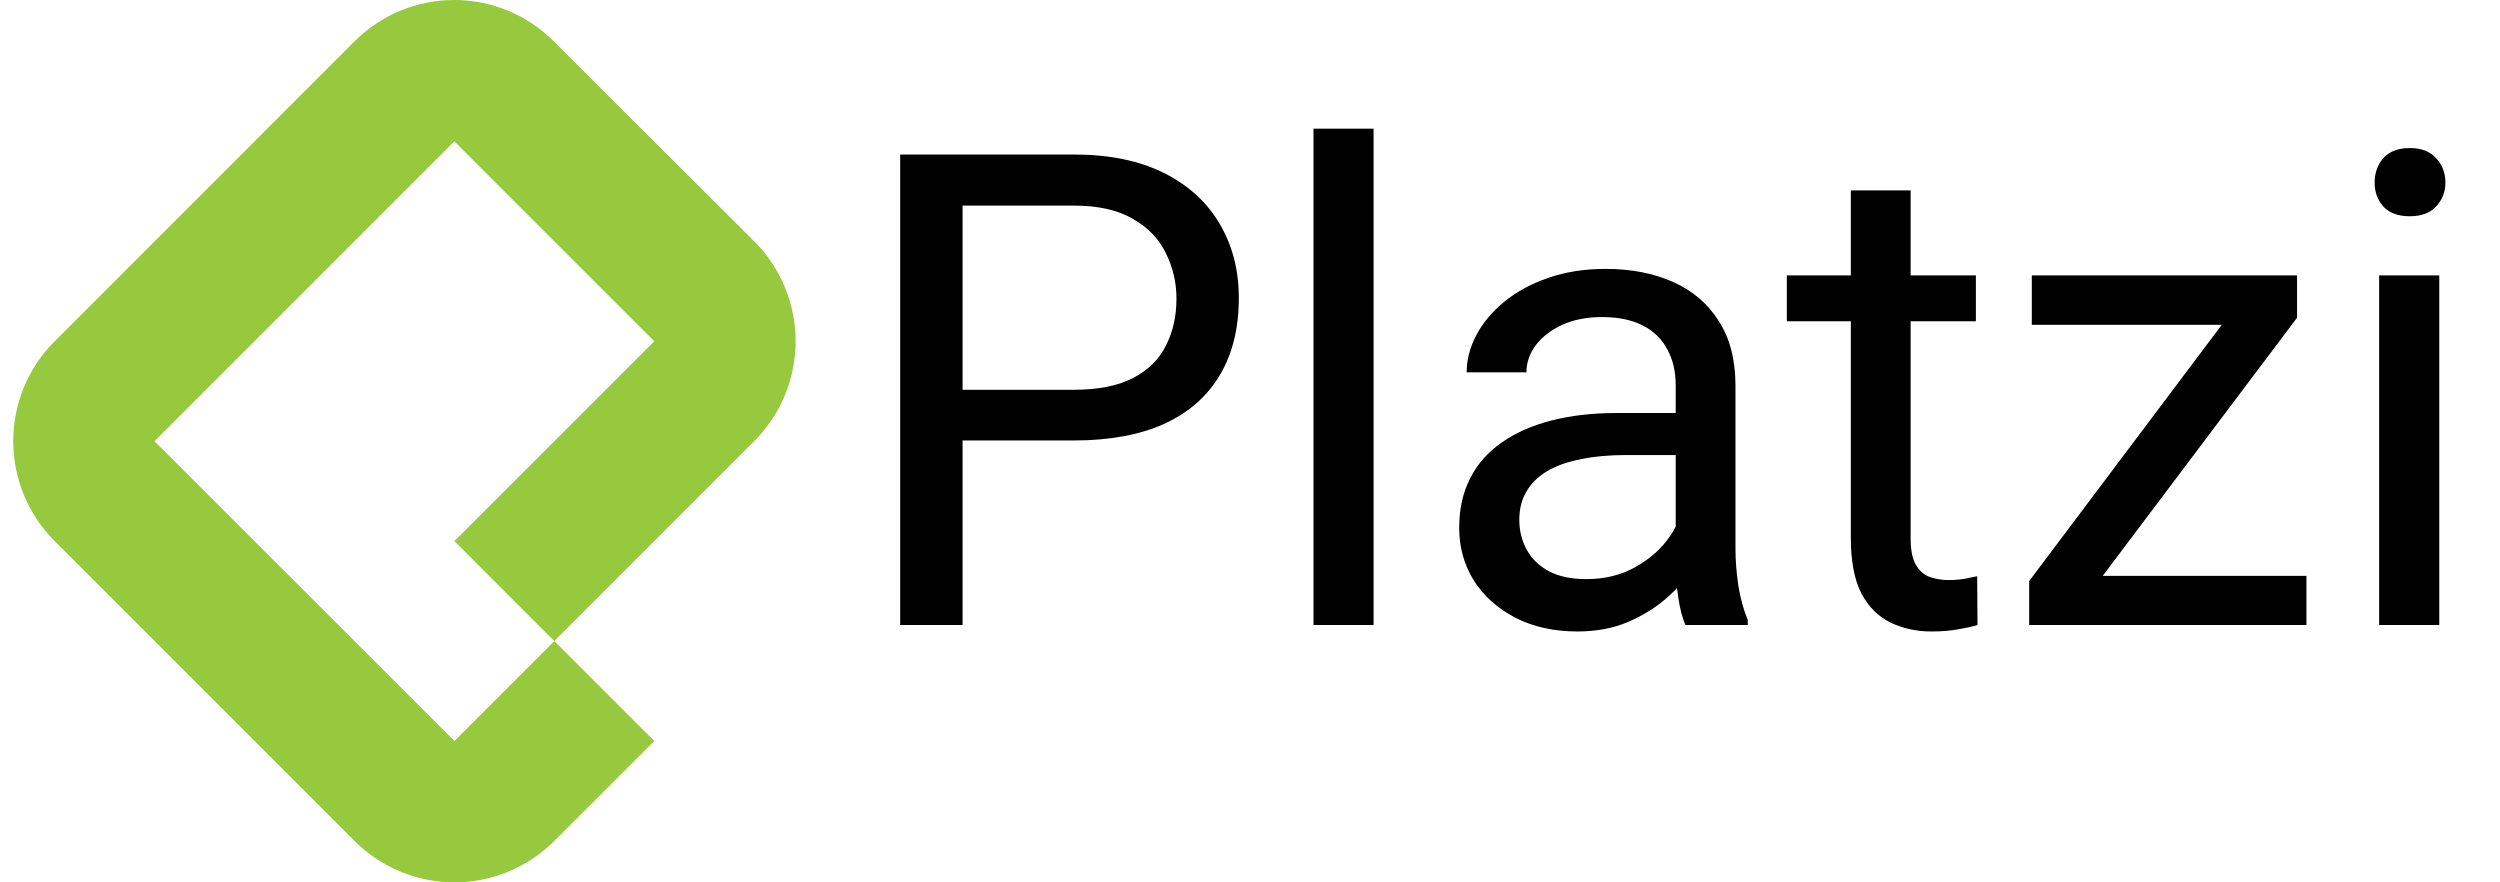 <svg width="68" height="24" viewBox="0 0 68 24" fill="none" xmlns="http://www.w3.org/2000/svg">
<path d="M9.64 1.127L1.487 9.282C1.13 9.639 0.846 10.062 0.653 10.529C0.46 10.995 0.36 11.495 0.36 12C0.36 12.505 0.46 13.005 0.653 13.471C0.846 13.937 1.13 14.361 1.487 14.718L9.642 22.873C9.999 23.23 10.422 23.513 10.889 23.707C11.355 23.9 11.855 24 12.36 24C12.865 24 13.365 23.9 13.831 23.707C14.297 23.513 14.721 23.23 15.078 22.873L17.797 20.155L15.078 17.437L12.36 20.155L4.204 12L12.359 3.845L17.796 9.282L12.359 14.718L15.077 17.437L20.514 12C20.871 11.643 21.155 11.219 21.348 10.753C21.541 10.286 21.641 9.786 21.641 9.281C21.641 8.776 21.541 8.276 21.348 7.81C21.155 7.343 20.871 6.92 20.514 6.563L15.066 1.127C14.71 0.77 14.288 0.486 13.822 0.293C13.357 0.1 12.857 0 12.353 0C11.849 0 11.35 0.1 10.885 0.293C10.419 0.486 9.997 0.77 9.641 1.127H9.64Z" fill="#97C93E"/>
<path d="M29.205 11.981H25.786V10.602H29.205C29.867 10.602 30.403 10.496 30.814 10.285C31.224 10.074 31.523 9.781 31.71 9.406C31.903 9.031 32 8.604 32 8.123C32 7.684 31.903 7.271 31.71 6.884C31.523 6.497 31.224 6.187 30.814 5.952C30.403 5.712 29.867 5.592 29.205 5.592H26.182V17H24.485V4.203H29.205C30.172 4.203 30.989 4.37 31.657 4.704C32.325 5.038 32.832 5.501 33.178 6.093C33.523 6.679 33.696 7.35 33.696 8.105C33.696 8.926 33.523 9.626 33.178 10.206C32.832 10.786 32.325 11.229 31.657 11.533C30.989 11.832 30.172 11.981 29.205 11.981ZM37.361 3.5V17H35.727V3.5H37.361ZM45.579 15.374V10.479C45.579 10.104 45.503 9.778 45.351 9.503C45.204 9.222 44.981 9.005 44.683 8.853C44.384 8.7 44.015 8.624 43.575 8.624C43.165 8.624 42.805 8.694 42.494 8.835C42.19 8.976 41.949 9.16 41.773 9.389C41.603 9.617 41.519 9.863 41.519 10.127H39.893C39.893 9.787 39.98 9.45 40.156 9.116C40.332 8.782 40.584 8.48 40.912 8.211C41.246 7.936 41.645 7.719 42.107 7.561C42.576 7.396 43.098 7.314 43.672 7.314C44.363 7.314 44.973 7.432 45.5 7.666C46.033 7.9 46.449 8.255 46.748 8.729C47.053 9.198 47.205 9.787 47.205 10.496V14.926C47.205 15.242 47.231 15.579 47.284 15.937C47.343 16.294 47.428 16.602 47.539 16.859V17H45.843C45.761 16.812 45.696 16.564 45.649 16.253C45.602 15.937 45.579 15.644 45.579 15.374ZM45.86 11.234L45.878 12.377H44.234C43.772 12.377 43.358 12.415 42.995 12.491C42.632 12.562 42.327 12.67 42.081 12.816C41.835 12.963 41.648 13.148 41.519 13.37C41.39 13.587 41.325 13.842 41.325 14.135C41.325 14.434 41.393 14.706 41.527 14.952C41.662 15.198 41.864 15.395 42.134 15.541C42.409 15.682 42.746 15.752 43.145 15.752C43.643 15.752 44.082 15.646 44.463 15.435C44.844 15.225 45.145 14.967 45.368 14.662C45.597 14.357 45.72 14.062 45.737 13.774L46.432 14.557C46.391 14.803 46.279 15.075 46.098 15.374C45.916 15.673 45.673 15.96 45.368 16.235C45.069 16.505 44.712 16.73 44.296 16.912C43.886 17.088 43.423 17.176 42.907 17.176C42.263 17.176 41.697 17.05 41.211 16.798C40.73 16.546 40.355 16.209 40.086 15.787C39.822 15.359 39.69 14.882 39.69 14.354C39.69 13.845 39.79 13.396 39.989 13.01C40.188 12.617 40.476 12.292 40.851 12.034C41.226 11.771 41.677 11.571 42.204 11.437C42.731 11.302 43.32 11.234 43.971 11.234H45.86ZM53.744 7.49V8.738H48.602V7.49H53.744ZM50.343 5.179H51.969V14.645C51.969 14.967 52.019 15.21 52.118 15.374C52.218 15.538 52.347 15.646 52.505 15.699C52.663 15.752 52.833 15.778 53.015 15.778C53.149 15.778 53.29 15.767 53.437 15.743C53.589 15.714 53.703 15.69 53.779 15.673L53.788 17C53.659 17.041 53.489 17.079 53.278 17.114C53.073 17.155 52.824 17.176 52.531 17.176C52.133 17.176 51.767 17.097 51.433 16.939C51.099 16.78 50.832 16.517 50.633 16.148C50.44 15.773 50.343 15.269 50.343 14.636V5.179ZM62.735 15.664V17H55.818V15.664H62.735ZM62.48 8.642L56.188 17H55.194V15.805L61.443 7.49H62.48V8.642ZM61.76 7.49V8.835H55.265V7.49H61.76ZM66.348 7.49V17H64.713V7.49H66.348ZM64.59 4.968C64.59 4.704 64.669 4.481 64.827 4.3C64.991 4.118 65.231 4.027 65.548 4.027C65.858 4.027 66.096 4.118 66.26 4.3C66.43 4.481 66.515 4.704 66.515 4.968C66.515 5.22 66.43 5.437 66.26 5.618C66.096 5.794 65.858 5.882 65.548 5.882C65.231 5.882 64.991 5.794 64.827 5.618C64.669 5.437 64.59 5.22 64.59 4.968Z" fill="black"/>
</svg>
